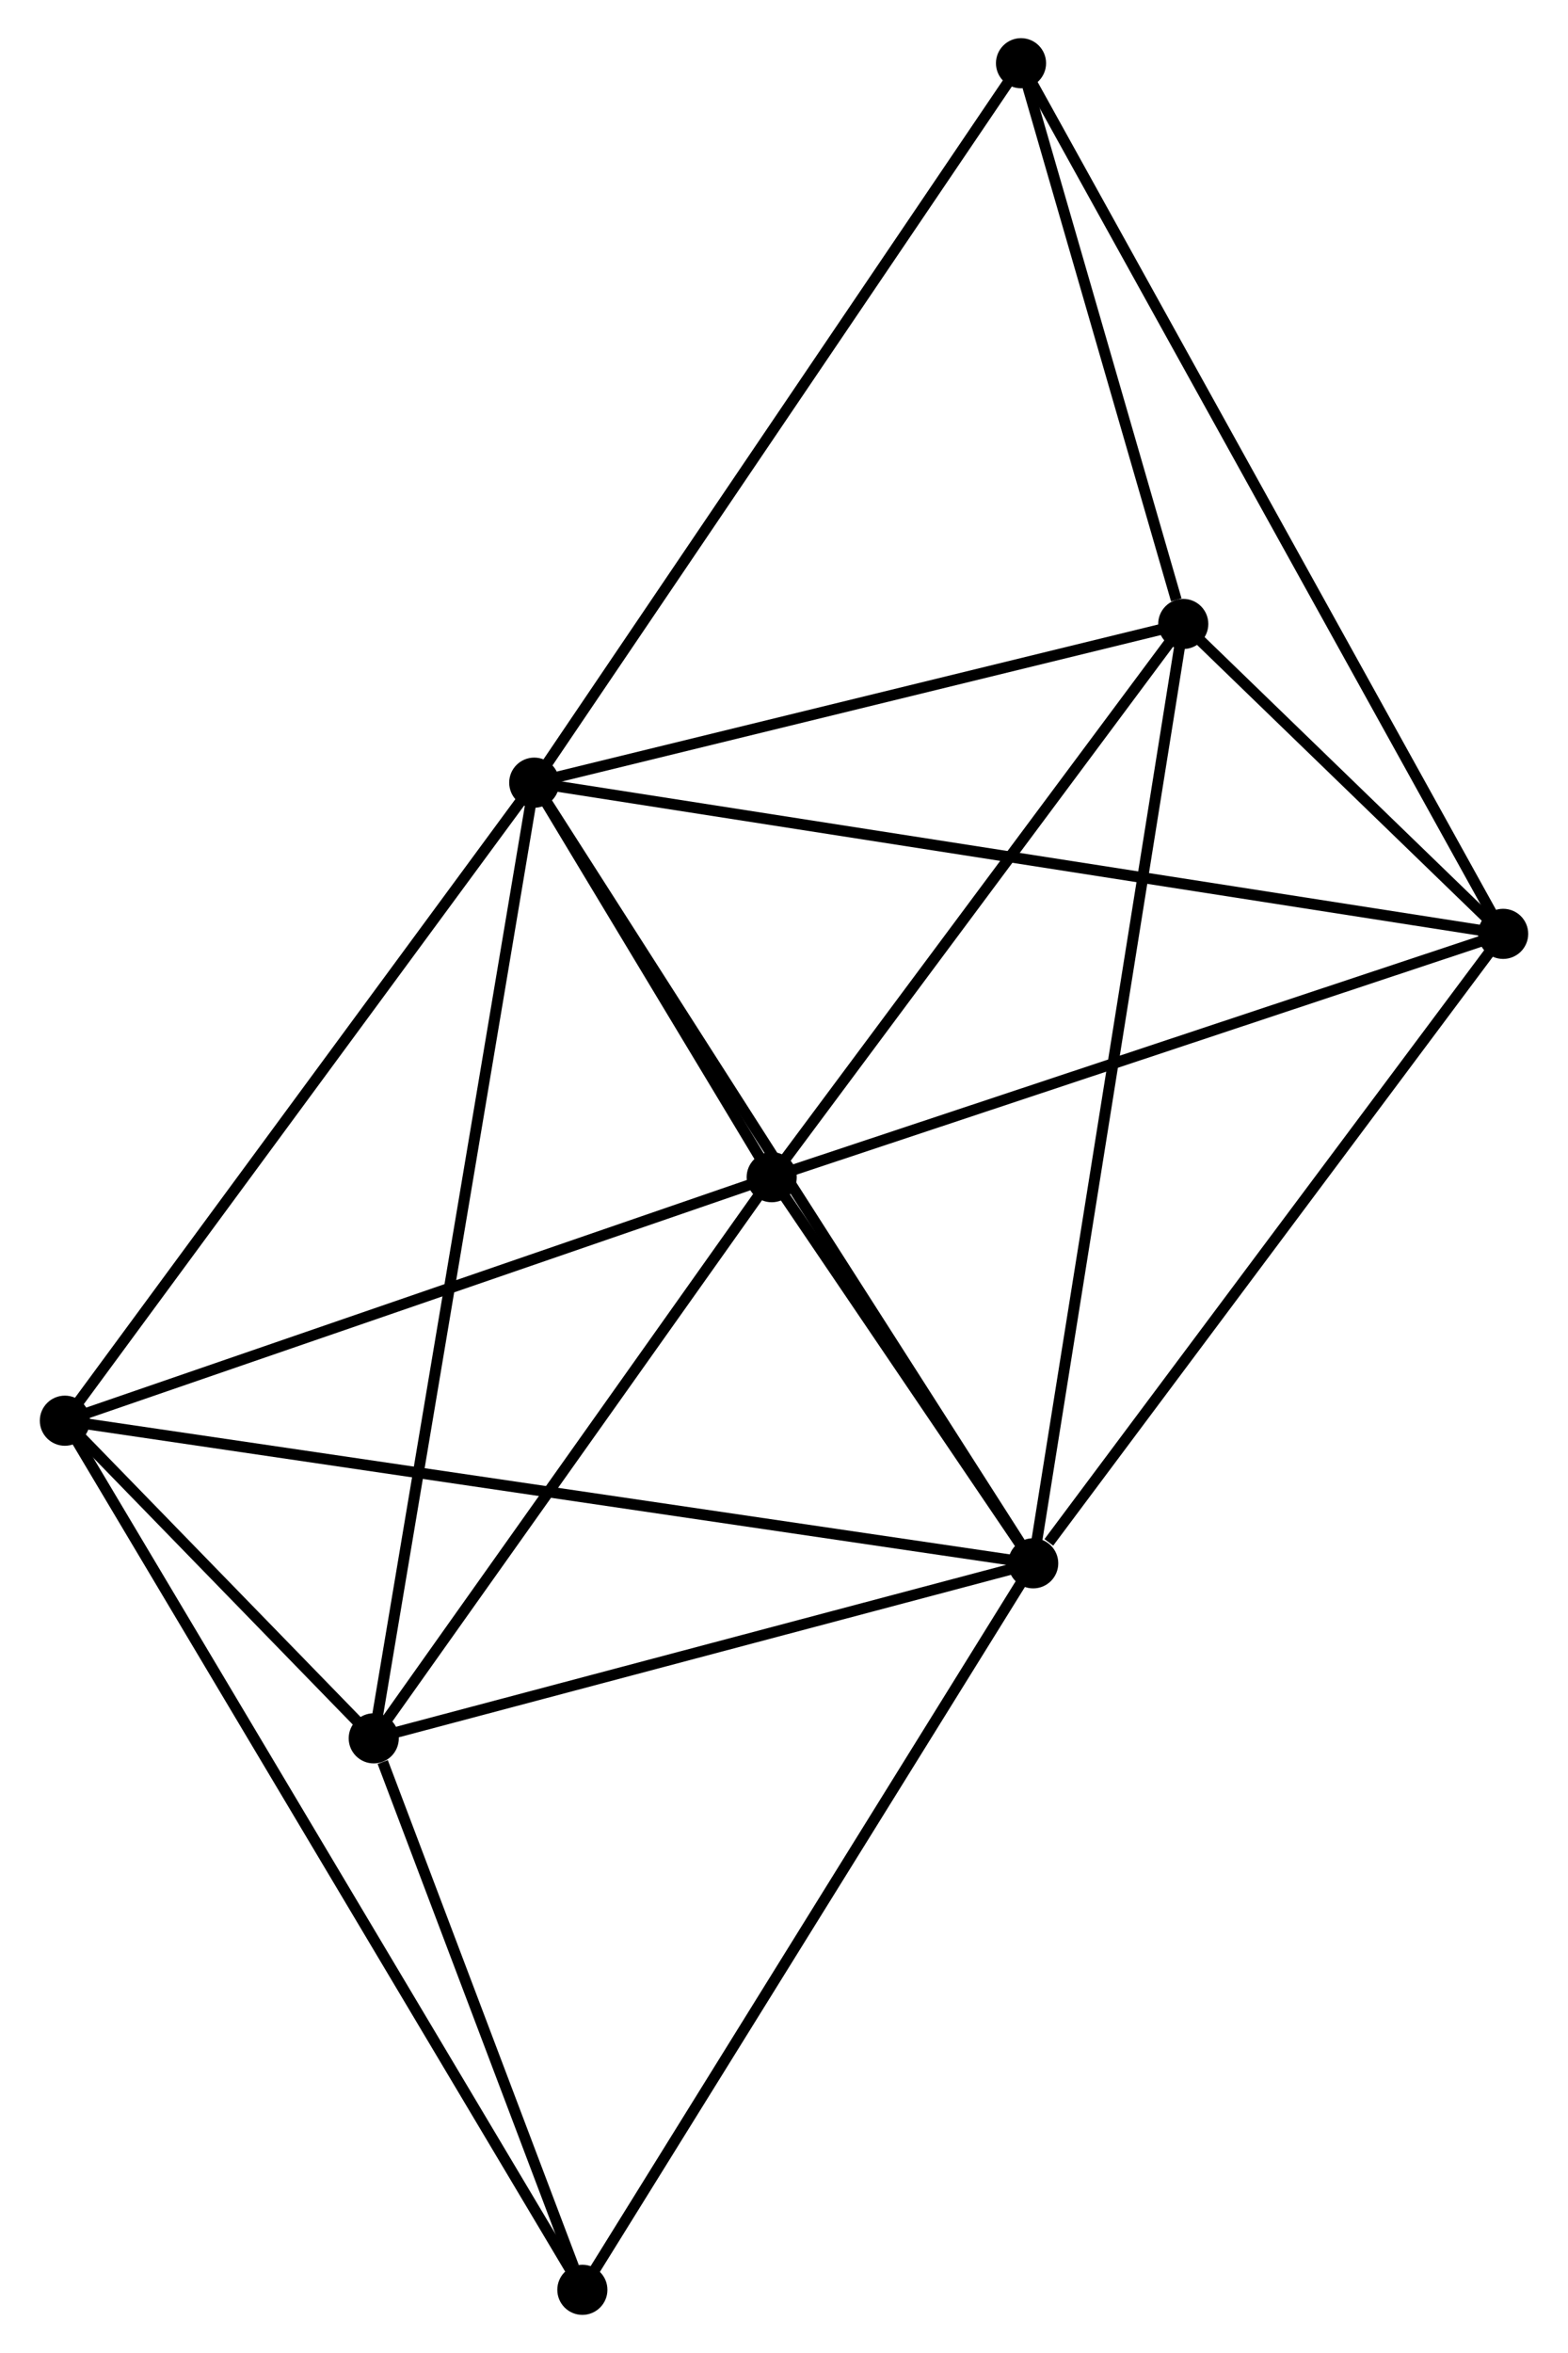 <?xml version="1.0" encoding="UTF-8" standalone="no"?>
<!DOCTYPE svg PUBLIC "-//W3C//DTD SVG 1.1//EN"
 "http://www.w3.org/Graphics/SVG/1.1/DTD/svg11.dtd">
<!-- Generated by graphviz version 2.36.0 (20140111.2315)
 -->
<!-- Title: %3 Pages: 1 -->
<svg width="144pt" height="216pt"
 viewBox="0.00 0.00 143.60 215.86" xmlns="http://www.w3.org/2000/svg" xmlns:xlink="http://www.w3.org/1999/xlink">
<g id="graph0" class="graph" transform="scale(1 1) rotate(0) translate(4 211.864)">
<title>%3</title>
<!-- 0 -->
<g id="node1" class="node"><title>0</title>
<ellipse fill="black" stroke="black" cx="44.878" cy="-140.063" rx="1.8" ry="1.8"/>
</g>
<!-- 1 -->
<g id="node2" class="node"><title>1</title>
<ellipse fill="black" stroke="black" cx="90.671" cy="-68.448" rx="1.8" ry="1.8"/>
</g>
<!-- 0&#45;&#45;1 -->
<g id="edge1" class="edge"><title>0&#45;&#45;1</title>
<path fill="none" stroke="black" d="M46.01,-138.293C52.345,-128.385 83.347,-79.902 89.579,-70.156"/>
</g>
<!-- 2 -->
<g id="node3" class="node"><title>2</title>
<ellipse fill="black" stroke="black" cx="66.671" cy="-103.871" rx="1.8" ry="1.8"/>
</g>
<!-- 0&#45;&#45;2 -->
<g id="edge2" class="edge"><title>0&#45;&#45;2</title>
<path fill="none" stroke="black" d="M45.814,-138.508C49.334,-132.663 61.762,-112.023 65.56,-105.716"/>
</g>
<!-- 3 -->
<g id="node4" class="node"><title>3</title>
<ellipse fill="black" stroke="black" cx="104.442" cy="-154.623" rx="1.8" ry="1.8"/>
</g>
<!-- 0&#45;&#45;3 -->
<g id="edge3" class="edge"><title>0&#45;&#45;3</title>
<path fill="none" stroke="black" d="M46.86,-140.547C55.903,-142.758 93.207,-151.876 102.392,-154.121"/>
</g>
<!-- 4 -->
<g id="node5" class="node"><title>4</title>
<ellipse fill="black" stroke="black" cx="1.8" cy="-81.531" rx="1.8" ry="1.8"/>
</g>
<!-- 0&#45;&#45;4 -->
<g id="edge4" class="edge"><title>0&#45;&#45;4</title>
<path fill="none" stroke="black" d="M43.635,-138.374C37.344,-129.827 9.075,-91.415 2.966,-83.115"/>
</g>
<!-- 5 -->
<g id="node6" class="node"><title>5</title>
<ellipse fill="black" stroke="black" cx="133.801" cy="-126.193" rx="1.8" ry="1.8"/>
</g>
<!-- 0&#45;&#45;5 -->
<g id="edge5" class="edge"><title>0&#45;&#45;5</title>
<path fill="none" stroke="black" d="M46.735,-139.773C58.308,-137.968 120.411,-128.281 131.954,-126.481"/>
</g>
<!-- 6 -->
<g id="node7" class="node"><title>6</title>
<ellipse fill="black" stroke="black" cx="30.148" cy="-52.392" rx="1.8" ry="1.8"/>
</g>
<!-- 0&#45;&#45;6 -->
<g id="edge6" class="edge"><title>0&#45;&#45;6</title>
<path fill="none" stroke="black" d="M44.57,-138.232C42.653,-126.822 32.366,-65.594 30.454,-54.214"/>
</g>
<!-- 7 -->
<g id="node8" class="node"><title>7</title>
<ellipse fill="black" stroke="black" cx="89.553" cy="-206.064" rx="1.8" ry="1.8"/>
</g>
<!-- 0&#45;&#45;7 -->
<g id="edge7" class="edge"><title>0&#45;&#45;7</title>
<path fill="none" stroke="black" d="M45.982,-141.694C52.109,-150.746 81.884,-194.733 88.323,-204.247"/>
</g>
<!-- 1&#45;&#45;2 -->
<g id="edge8" class="edge"><title>1&#45;&#45;2</title>
<path fill="none" stroke="black" d="M89.64,-69.97C85.764,-75.691 72.077,-95.893 67.894,-102.066"/>
</g>
<!-- 1&#45;&#45;3 -->
<g id="edge9" class="edge"><title>1&#45;&#45;3</title>
<path fill="none" stroke="black" d="M90.959,-70.248C92.751,-81.463 102.368,-141.647 104.156,-152.833"/>
</g>
<!-- 1&#45;&#45;4 -->
<g id="edge10" class="edge"><title>1&#45;&#45;4</title>
<path fill="none" stroke="black" d="M88.815,-68.721C77.249,-70.424 15.182,-79.561 3.646,-81.259"/>
</g>
<!-- 1&#45;&#45;5 -->
<g id="edge11" class="edge"><title>1&#45;&#45;5</title>
<path fill="none" stroke="black" d="M92.106,-70.369C98.771,-79.293 126.637,-116.601 132.653,-124.656"/>
</g>
<!-- 1&#45;&#45;6 -->
<g id="edge12" class="edge"><title>1&#45;&#45;6</title>
<path fill="none" stroke="black" d="M88.925,-67.985C80.242,-65.681 41.753,-55.471 32.267,-52.955"/>
</g>
<!-- 8 -->
<g id="node9" class="node"><title>8</title>
<ellipse fill="black" stroke="black" cx="49.294" cy="-1.8" rx="1.8" ry="1.8"/>
</g>
<!-- 1&#45;&#45;8 -->
<g id="edge13" class="edge"><title>1&#45;&#45;8</title>
<path fill="none" stroke="black" d="M89.648,-66.801C83.973,-57.66 56.398,-13.242 50.433,-3.635"/>
</g>
<!-- 2&#45;&#45;3 -->
<g id="edge14" class="edge"><title>2&#45;&#45;3</title>
<path fill="none" stroke="black" d="M67.928,-105.56C73.662,-113.265 97.317,-145.05 103.142,-152.876"/>
</g>
<!-- 2&#45;&#45;4 -->
<g id="edge15" class="edge"><title>2&#45;&#45;4</title>
<path fill="none" stroke="black" d="M64.799,-103.227C55.327,-99.965 12.755,-85.303 3.556,-82.135"/>
</g>
<!-- 2&#45;&#45;5 -->
<g id="edge16" class="edge"><title>2&#45;&#45;5</title>
<path fill="none" stroke="black" d="M68.608,-104.515C78.41,-107.775 122.464,-122.423 131.984,-125.588"/>
</g>
<!-- 2&#45;&#45;6 -->
<g id="edge17" class="edge"><title>2&#45;&#45;6</title>
<path fill="none" stroke="black" d="M65.456,-102.159C59.911,-94.343 37.037,-62.102 31.405,-54.164"/>
</g>
<!-- 3&#45;&#45;5 -->
<g id="edge18" class="edge"><title>3&#45;&#45;5</title>
<path fill="none" stroke="black" d="M106.02,-153.094C111.166,-148.112 127.406,-132.386 132.355,-127.593"/>
</g>
<!-- 3&#45;&#45;7 -->
<g id="edge19" class="edge"><title>3&#45;&#45;7</title>
<path fill="none" stroke="black" d="M103.802,-156.833C101.353,-165.295 92.59,-195.571 90.174,-203.919"/>
</g>
<!-- 4&#45;&#45;6 -->
<g id="edge20" class="edge"><title>4&#45;&#45;6</title>
<path fill="none" stroke="black" d="M3.324,-79.964C8.292,-74.857 23.973,-58.74 28.752,-53.828"/>
</g>
<!-- 4&#45;&#45;8 -->
<g id="edge21" class="edge"><title>4&#45;&#45;8</title>
<path fill="none" stroke="black" d="M2.792,-79.865C8.973,-69.489 42.143,-13.806 48.308,-3.456"/>
</g>
<!-- 5&#45;&#45;7 -->
<g id="edge22" class="edge"><title>5&#45;&#45;7</title>
<path fill="none" stroke="black" d="M132.877,-127.861C127.119,-138.255 96.216,-194.037 90.472,-204.405"/>
</g>
<!-- 6&#45;&#45;8 -->
<g id="edge23" class="edge"><title>6&#45;&#45;8</title>
<path fill="none" stroke="black" d="M30.971,-50.218C34.12,-41.897 45.389,-12.12 48.496,-3.909"/>
</g>
</g>
</svg>
